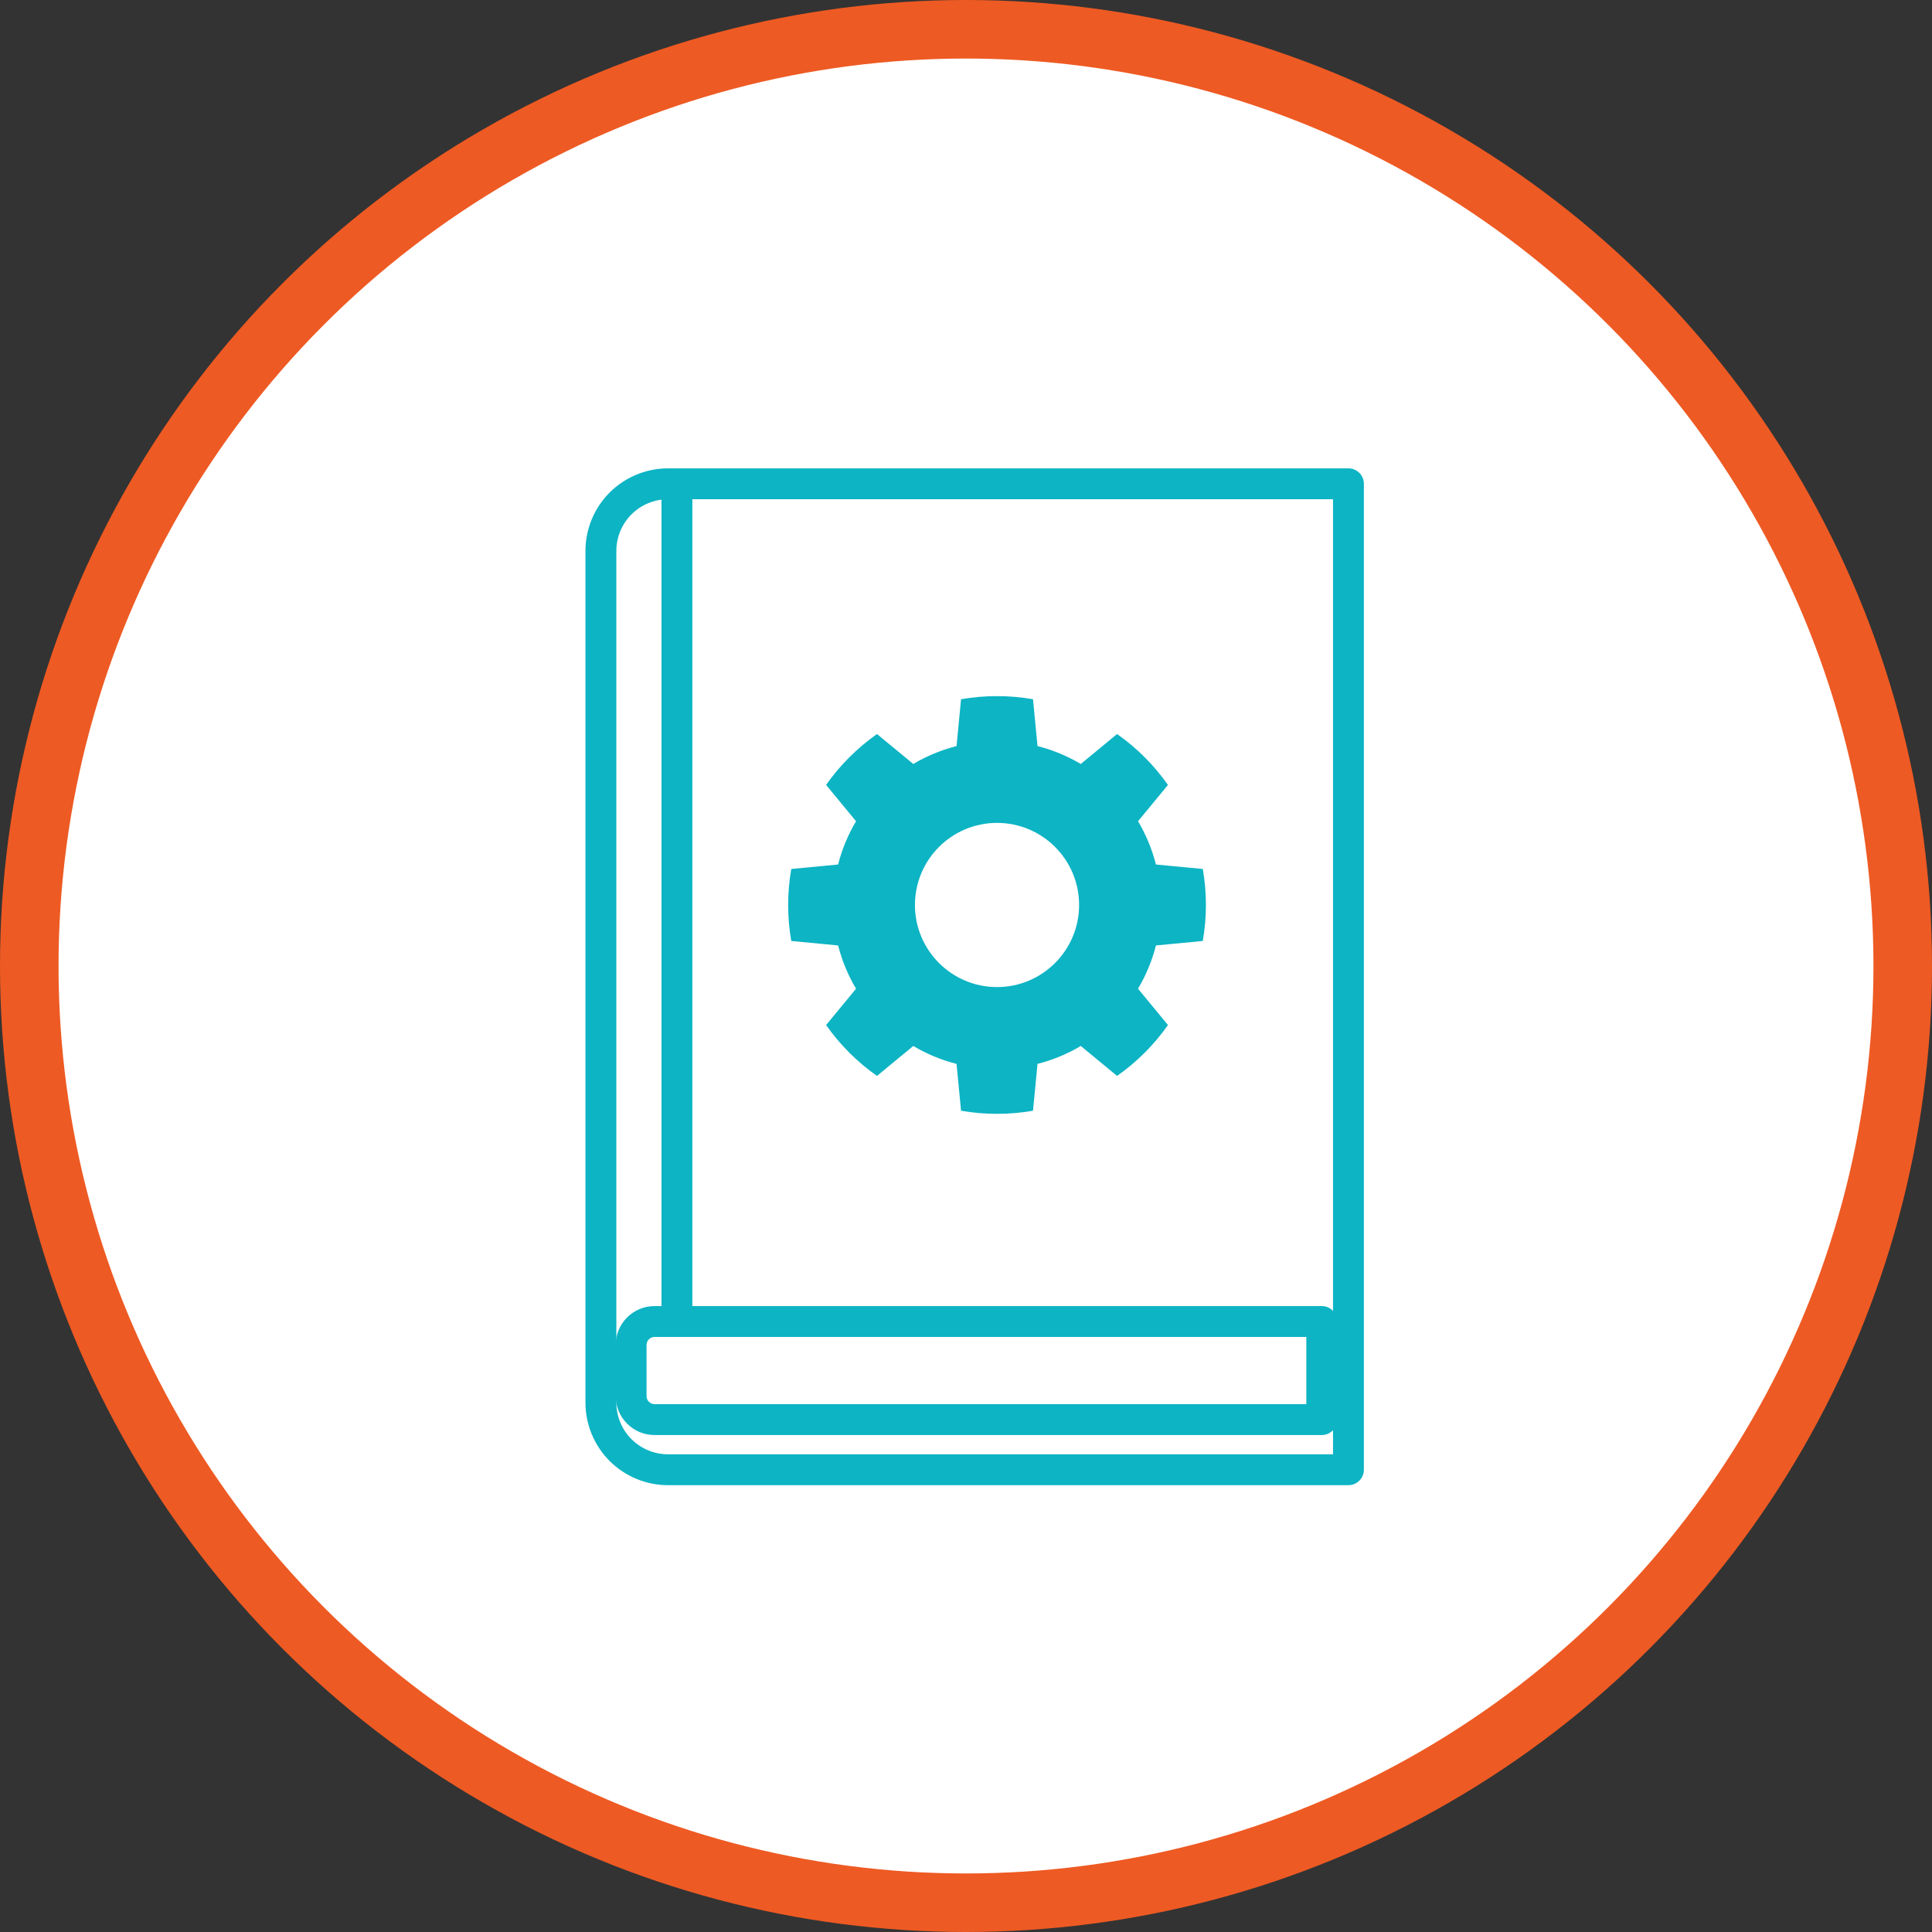 <svg width="66" height="66" viewBox="0 0 66 66" fill="none" xmlns="http://www.w3.org/2000/svg"><rect x="0" y="0" width="66" height="66" fill="#333333" stroke="none"/><title>Digital Guidebook </title><circle cx="33" cy="33" r="32" fill="white" stroke="#EE5A23" stroke-width="2"></circle><path fill-rule="evenodd" clip-rule="evenodd" d="M45.681 45.145C45.681 44.853 45.445 44.617 45.154 44.617H22.362C21.628 44.617 21.033 45.212 21.033 45.946V47.694C21.033 48.428 21.628 49.023 22.362 49.023H45.154C45.445 49.023 45.681 48.787 45.681 48.496V45.145ZM44.626 45.672V47.968H22.362C22.211 47.968 22.087 47.846 22.087 47.694V45.946C22.087 45.794 22.211 45.672 22.362 45.672L44.626 45.672Z" fill="#0CB4C4"></path><path fill-rule="evenodd" clip-rule="evenodd" d="M20 18.822V20.009V20.011C20 20.011 20 20.098 20 20.112V20.115V20.114V47.914C20 48.662 20.297 49.38 20.826 49.91C21.356 50.438 22.073 50.736 22.822 50.736H46.065C46.356 50.736 46.592 50.499 46.592 50.208V16.527C46.592 16.236 46.356 16 46.065 16H22.822C22.073 16 21.356 16.297 20.826 16.826C20.297 17.356 20 18.073 20 18.822ZM21.055 20.115V20.112V18.822C21.055 18.353 21.241 17.903 21.572 17.572C21.903 17.241 22.353 17.055 22.822 17.055H45.538V19.468V49.681H22.822C22.353 49.681 21.903 49.495 21.572 49.164C21.241 48.832 21.055 48.382 21.055 47.914V20.114V20.115Z" fill="#0CB4C4"></path><path fill-rule="evenodd" clip-rule="evenodd" d="M22.598 16.686V45.145C22.598 45.436 22.834 45.672 23.125 45.672C23.416 45.672 23.652 45.436 23.652 45.145V16.686C23.652 16.395 23.416 16.158 23.125 16.158C22.834 16.158 22.598 16.395 22.598 16.686Z" fill="#0CB4C4"></path><path fill-rule="evenodd" clip-rule="evenodd" d="M35.289 37.944C34.476 38.086 33.644 38.086 32.831 37.944L32.677 36.344C32.158 36.212 31.66 36.006 31.199 35.732L29.959 36.755C29.284 36.28 28.695 35.692 28.221 35.017L29.244 33.776C28.97 33.316 28.764 32.818 28.631 32.298L27.031 32.145C26.889 31.331 26.889 30.5 27.031 29.686L28.631 29.533C28.764 29.013 28.97 28.515 29.244 28.055L28.221 26.814C28.695 26.139 29.284 25.551 29.959 25.076L31.199 26.099C31.66 25.825 32.158 25.619 32.677 25.487L32.831 23.887C33.644 23.745 34.476 23.745 35.289 23.887L35.443 25.487C35.962 25.619 36.46 25.825 36.921 26.099L38.161 25.076C38.837 25.551 39.425 26.139 39.899 26.814L38.877 28.055C39.15 28.515 39.356 29.013 39.489 29.533L41.089 29.686C41.231 30.5 41.231 31.331 41.089 32.145L39.489 32.298C39.356 32.818 39.15 33.316 38.877 33.776L39.899 35.017C39.425 35.692 38.837 36.28 38.161 36.755L36.921 35.732C36.46 36.006 35.962 36.212 35.443 36.344L35.289 37.944ZM34.06 33.72C35.608 33.72 36.864 32.463 36.864 30.916C36.864 29.367 35.608 28.111 34.06 28.111C32.512 28.111 31.256 29.367 31.256 30.916C31.256 32.463 32.512 33.72 34.06 33.72Z" fill="#0CB4C4"></path></svg>